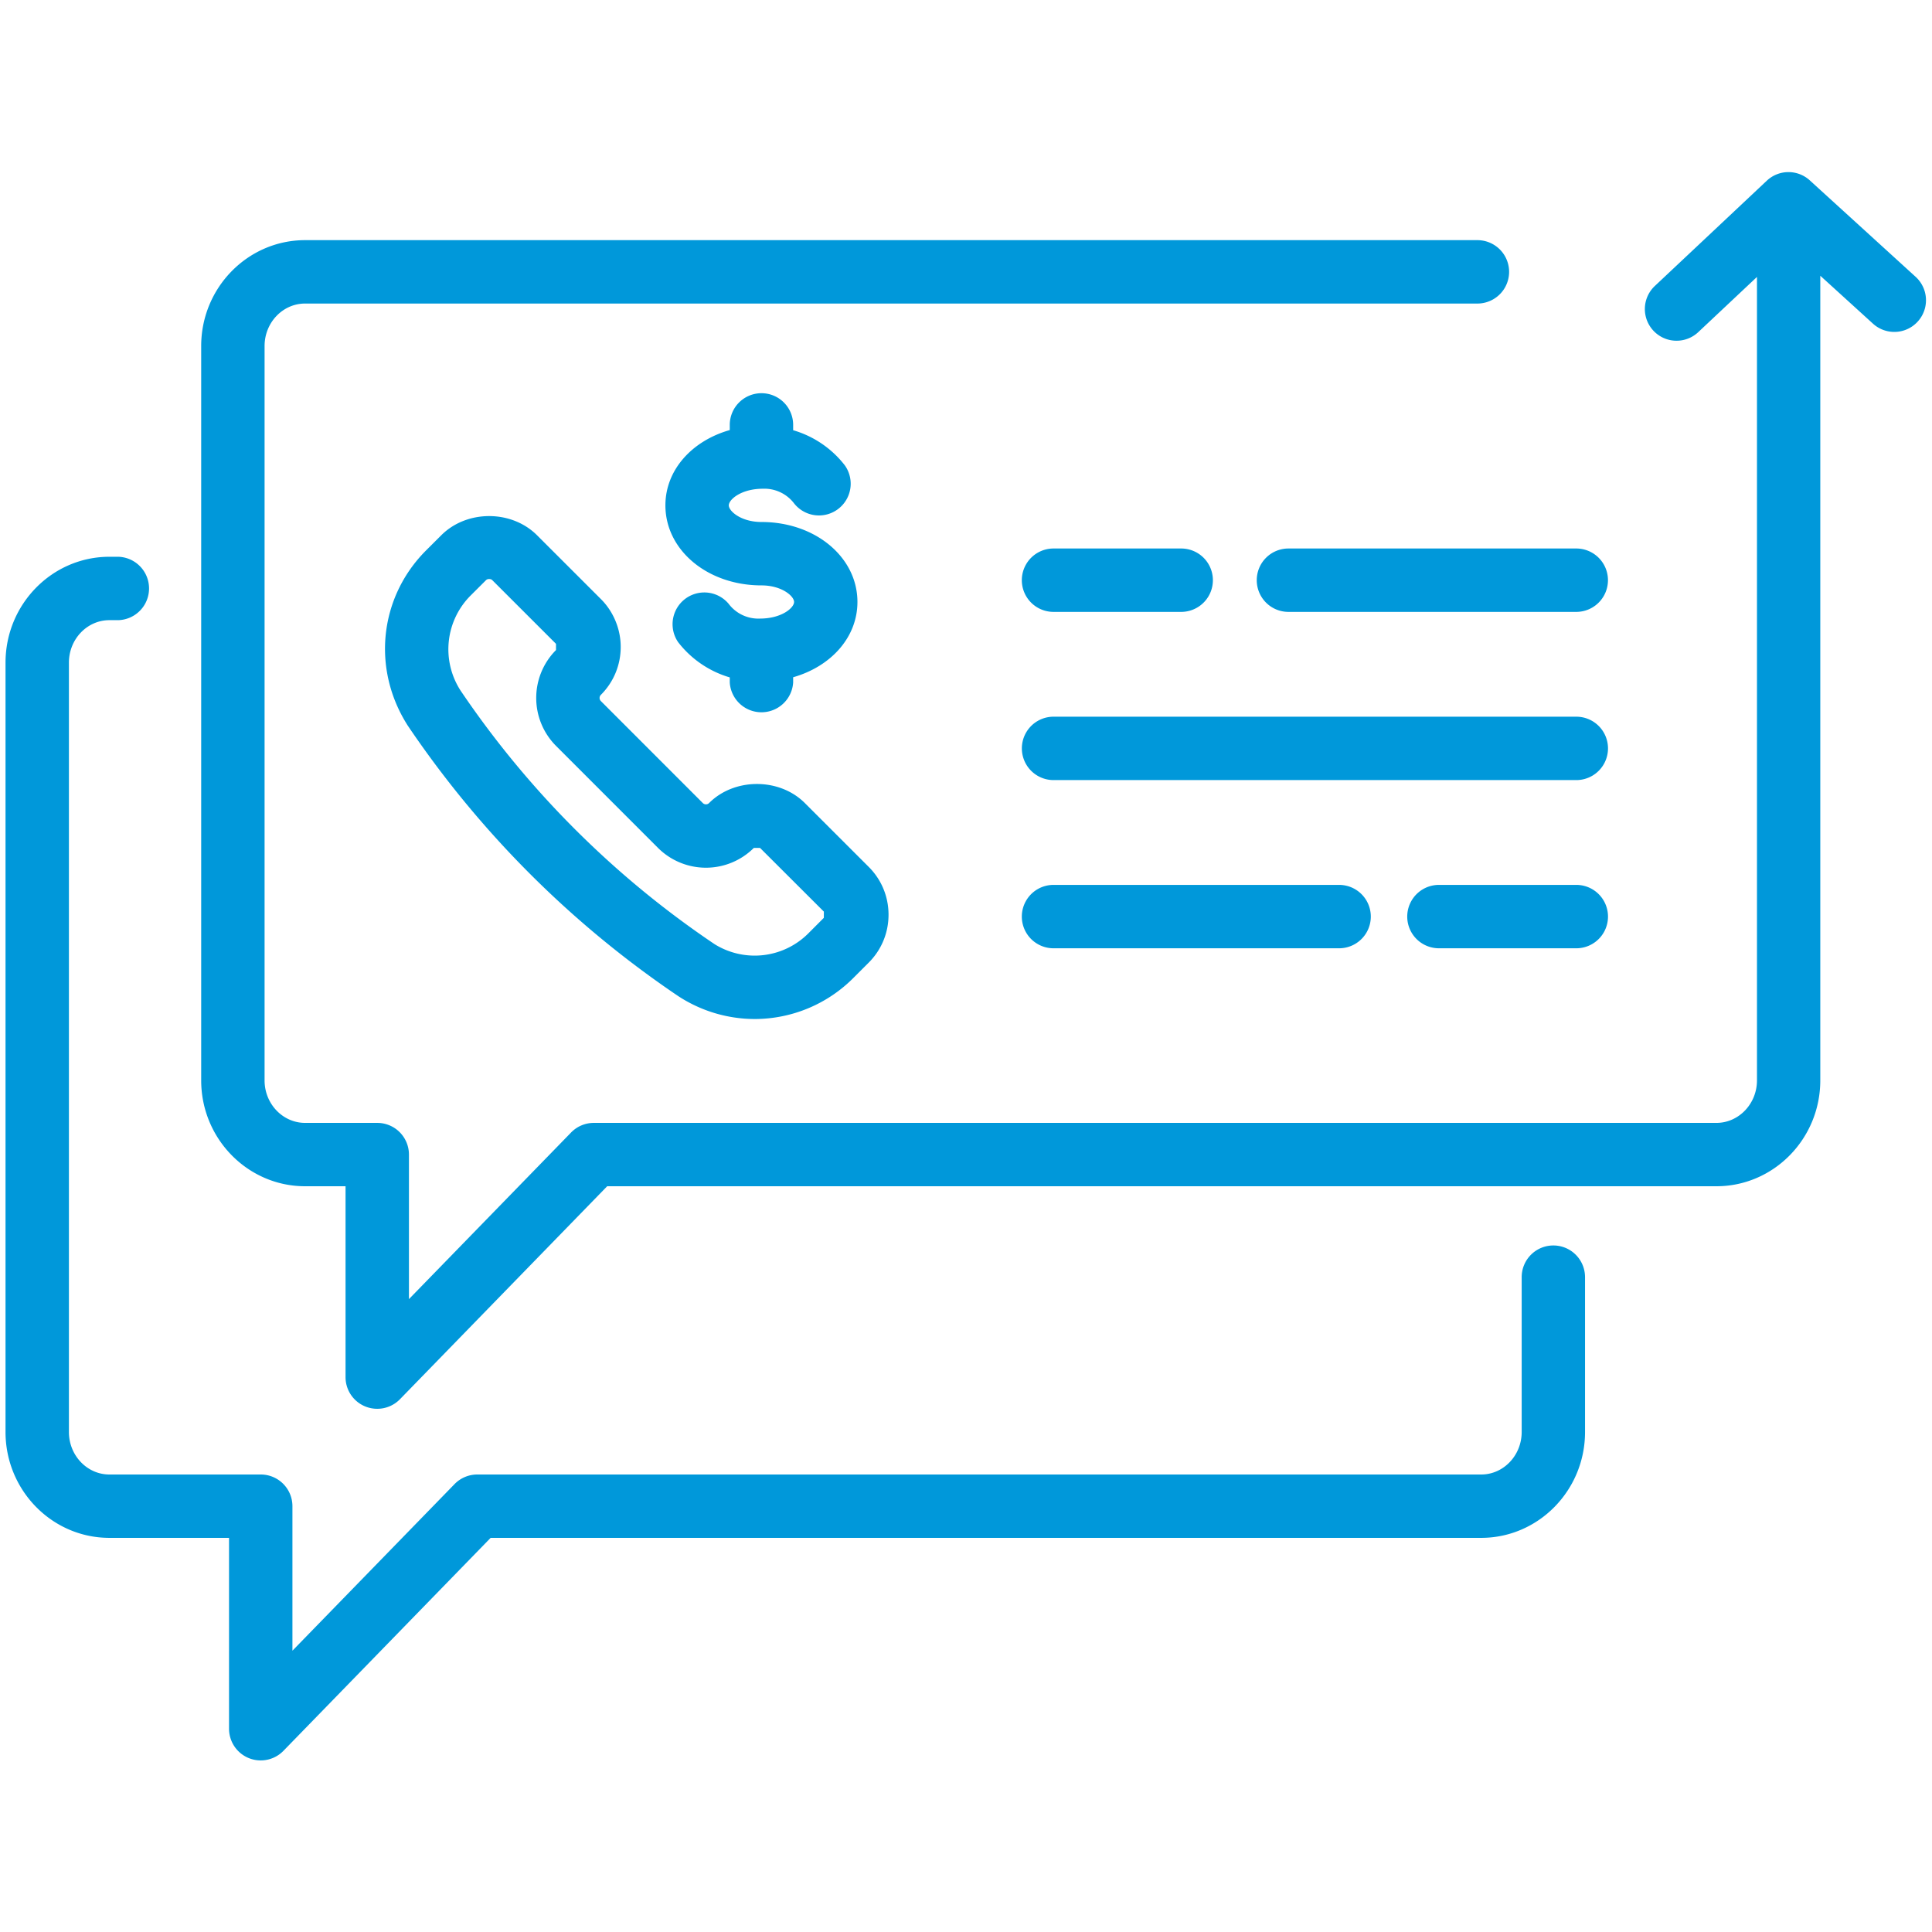 <svg xmlns="http://www.w3.org/2000/svg" width="66.667" height="66.667"><defs><clipPath id="a"><path d="M0 50h50V0H0z"/></clipPath></defs><g clip-path="url(#a)" transform="matrix(1.333 0 0 -1.333 0 66.667)"><path fill="#0098da" d="M19.712 39.834a.821.821 0 0 1-.821-.82v-.134c-.976-.277-1.666-1.031-1.666-1.949 0-1.162 1.093-2.072 2.487-2.072.523 0 .844-.277.844-.429s-.322-.429-.88-.43a.962.962 0 0 0-.816.385.822.822 0 0 1-1.306-.995 2.624 2.624 0 0 1 1.337-.913v-.13a.822.822 0 0 1 1.641 0v.134c.976.278 1.664 1.031 1.664 1.949 0 1.161-1.091 2.07-2.484 2.07-.525 0-.846.279-.846.431 0 .151.321.429.879.43a.967.967 0 0 0 .815-.384.821.821 0 0 1 1.307.993 2.616 2.616 0 0 1-1.335.906v.138a.82.82 0 0 1-.82.82M17.034 28.063a1.757 1.757 0 0 1 2.48 0h.161l1.652-1.649-.001-.161-.391-.392a1.964 1.964 0 0 0-2.439-.288l-.006.004a24.316 24.316 0 0 0-6.57 6.563 1.969 1.969 0 0 0 .27 2.464l.393.392a.113.113 0 0 0 .08.028c.03 0 .06-.009.079-.028l1.651-1.65v-.161a1.757 1.757 0 0 1 0-2.48zm-.966 5.203c0 .462-.187.915-.514 1.24l-1.651 1.65c-.662.663-1.819.662-2.48.001l-.393-.392c-1.21-1.21-1.413-3.063-.477-4.532a25.992 25.992 0 0 1 7.01-7.01l.025-.016a3.624 3.624 0 0 1 1.951-.573 3.61 3.61 0 0 1 2.556 1.067l.391.391c.332.331.515.772.515 1.242 0 .469-.183.91-.515 1.24l-1.65 1.649c-.658.66-1.826.659-2.481.001a.115.115 0 0 0-.161 0l-2.639 2.64a.114.114 0 0 0-.001.161c.331.331.514.772.514 1.241"/><path fill="#0098da" d="m49.589 42.847-2.74 2.497a.819.819 0 0 1-1.114-.01l-2.897-2.724a.82.82 0 1 1 1.124-1.195l1.52 1.429V22.045c0-.606-.472-1.1-1.05-1.1h-29.06a.821.821 0 0 1-.588-.248l-4.198-4.314v3.741a.82.82 0 0 1-.82.821H7.898c-.579 0-1.049.494-1.049 1.1v19.01c0 .607.47 1.1 1.049 1.1h30.347a.82.82 0 1 1 0 1.641H7.898c-1.483 0-2.69-1.23-2.69-2.741v-19.01c0-1.511 1.207-2.74 2.69-2.74h1.047v-4.94a.819.819 0 0 1 .821-.821.82.82 0 0 1 .588.248l5.364 5.513h28.714c1.483 0 2.689 1.229 2.689 2.74v20.83l1.364-1.241a.82.82 0 1 1 1.104 1.213"/><path fill="#0098da" d="M40.211 17.772a.82.82 0 0 1-.82-.82v-4.009c0-.606-.47-1.1-1.048-1.1H12.355a.821.821 0 0 1-.588-.248L7.57 7.282v3.741a.82.82 0 0 1-.821.82H2.832c-.578 0-1.048.494-1.048 1.1v19.916c0 .607.47 1.1 1.048 1.1h.234a.821.821 0 0 1 0 1.641h-.234c-1.483 0-2.689-1.229-2.689-2.741V12.943c0-1.511 1.206-2.74 2.689-2.74h3.097V5.262a.82.82 0 0 1 1.408-.572l5.364 5.513h25.642c1.482 0 2.688 1.229 2.688 2.74v4.009a.82.82 0 0 1-.82.82M32.533 34.994a.82.82 0 0 1 .82-.821h7.451a.82.82 0 1 1 0 1.641h-7.451a.82.82 0 0 1-.82-.82M27.272 34.173h3.305a.82.82 0 0 1 0 1.641h-3.305a.82.82 0 0 1 0-1.641M40.805 31.46H27.273a.82.82 0 0 1 0-1.641h13.532a.82.82 0 0 1 0 1.641M40.805 27.106h-3.556a.82.82 0 0 1 0-1.641h3.556a.82.82 0 0 1 0 1.641M27.272 27.106a.82.82 0 0 1 0-1.641h7.393a.82.82 0 0 1 0 1.641z"/></g></svg>